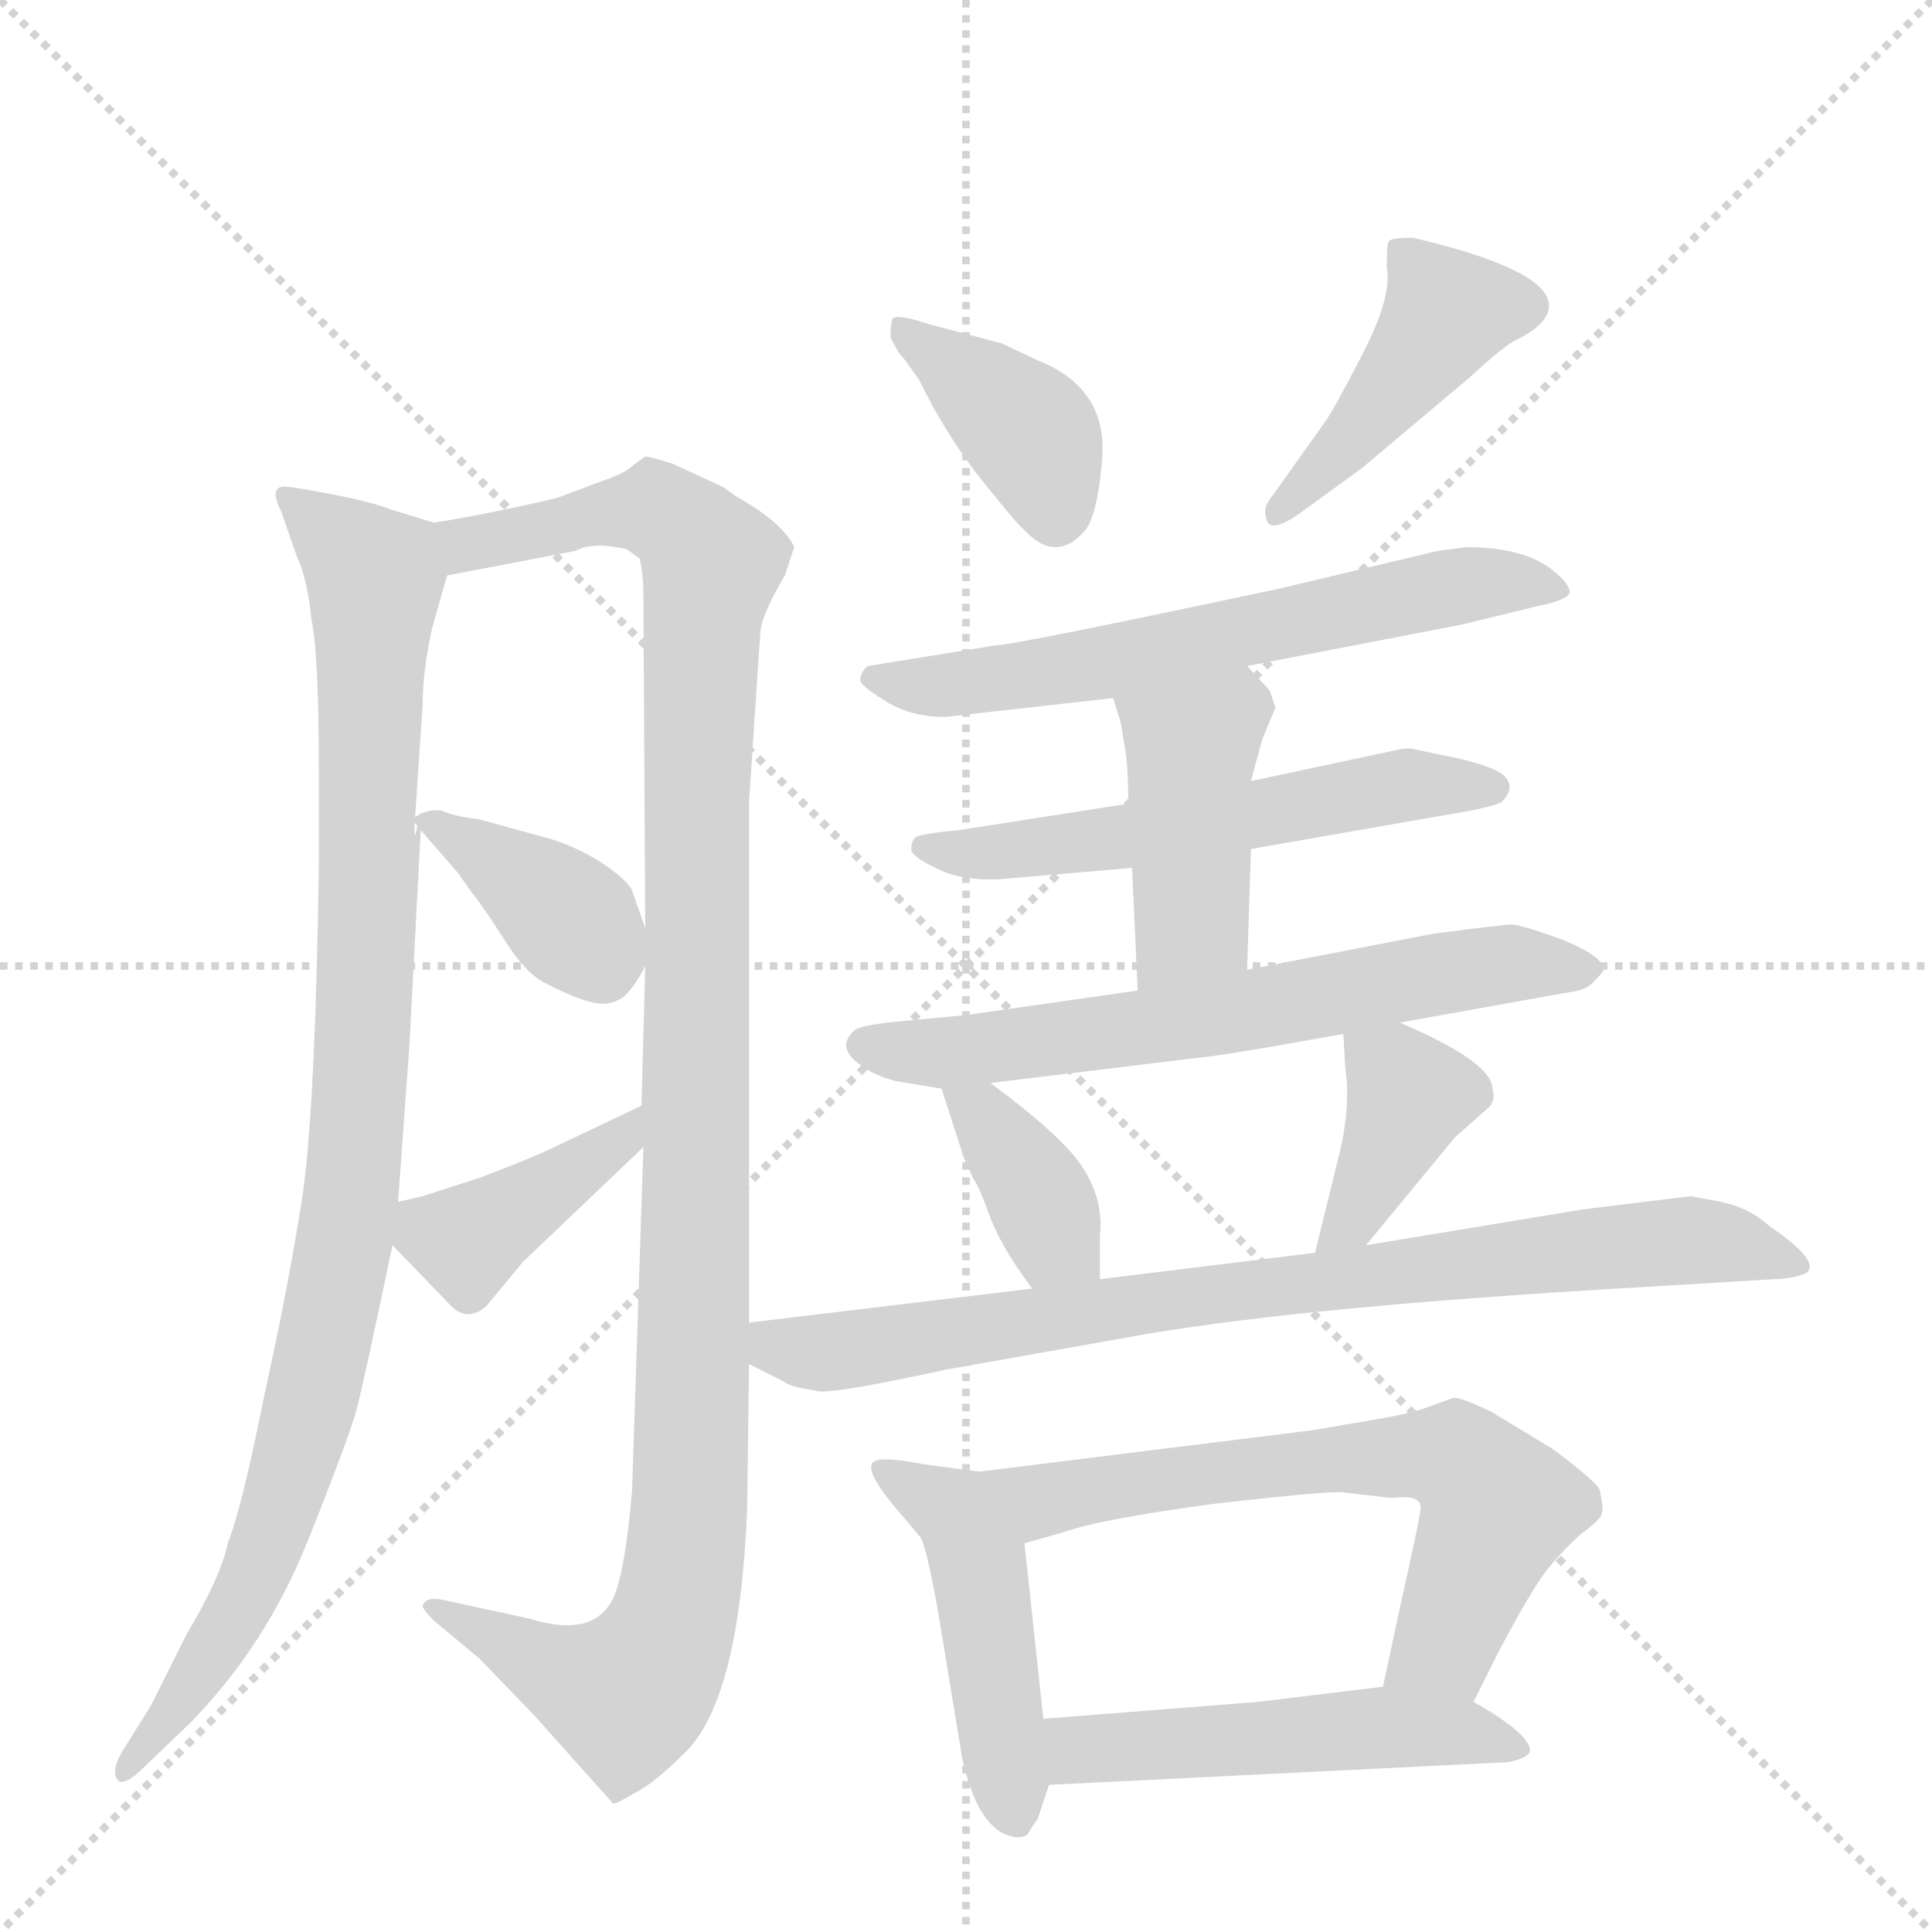 <svg version="1.1" viewBox="0 0 1024 1024" xmlns="http://www.w3.org/2000/svg">
  <g stroke="lightgray" stroke-dasharray="1,1" stroke-width="1" transform="scale(4, 4)">
    <line x1="0" y1="0" x2="256" y2="256"></line>
    <line x1="256" y1="0" x2="0" y2="256"></line>
    <line x1="128" y1="0" x2="128" y2="256"></line>
    <line x1="0" y1="128" x2="256" y2="128"></line>
  </g>
  <g transform="scale(1, -1) translate(0, -860)">
    <style type="text/css">
      
        @keyframes keyframes0 {
          from {
            stroke: blue;
            stroke-dashoffset: 975;
            stroke-width: 128;
          }
          76% {
            animation-timing-function: step-end;
            stroke: blue;
            stroke-dashoffset: 0;
            stroke-width: 128;
          }
          to {
            stroke: black;
            stroke-width: 1024;
          }
        }
        #make-me-a-hanzi-animation-0 {
          animation: keyframes0 1.043s both;
          animation-delay: 0s;
          animation-timing-function: linear;
        }
      
        @keyframes keyframes1 {
          from {
            stroke: blue;
            stroke-dashoffset: 1129;
            stroke-width: 128;
          }
          79% {
            animation-timing-function: step-end;
            stroke: blue;
            stroke-dashoffset: 0;
            stroke-width: 128;
          }
          to {
            stroke: black;
            stroke-width: 1024;
          }
        }
        #make-me-a-hanzi-animation-1 {
          animation: keyframes1 1.169s both;
          animation-delay: 1.043s;
          animation-timing-function: linear;
        }
      
        @keyframes keyframes2 {
          from {
            stroke: blue;
            stroke-dashoffset: 378;
            stroke-width: 128;
          }
          55% {
            animation-timing-function: step-end;
            stroke: blue;
            stroke-dashoffset: 0;
            stroke-width: 128;
          }
          to {
            stroke: black;
            stroke-width: 1024;
          }
        }
        #make-me-a-hanzi-animation-2 {
          animation: keyframes2 0.558s both;
          animation-delay: 2.212s;
          animation-timing-function: linear;
        }
      
        @keyframes keyframes3 {
          from {
            stroke: blue;
            stroke-dashoffset: 398;
            stroke-width: 128;
          }
          56% {
            animation-timing-function: step-end;
            stroke: blue;
            stroke-dashoffset: 0;
            stroke-width: 128;
          }
          to {
            stroke: black;
            stroke-width: 1024;
          }
        }
        #make-me-a-hanzi-animation-3 {
          animation: keyframes3 0.574s both;
          animation-delay: 2.77s;
          animation-timing-function: linear;
        }
      
        @keyframes keyframes4 {
          from {
            stroke: blue;
            stroke-dashoffset: 388;
            stroke-width: 128;
          }
          56% {
            animation-timing-function: step-end;
            stroke: blue;
            stroke-dashoffset: 0;
            stroke-width: 128;
          }
          to {
            stroke: black;
            stroke-width: 1024;
          }
        }
        #make-me-a-hanzi-animation-4 {
          animation: keyframes4 0.566s both;
          animation-delay: 3.344s;
          animation-timing-function: linear;
        }
      
        @keyframes keyframes5 {
          from {
            stroke: blue;
            stroke-dashoffset: 435;
            stroke-width: 128;
          }
          59% {
            animation-timing-function: step-end;
            stroke: blue;
            stroke-dashoffset: 0;
            stroke-width: 128;
          }
          to {
            stroke: black;
            stroke-width: 1024;
          }
        }
        #make-me-a-hanzi-animation-5 {
          animation: keyframes5 0.604s both;
          animation-delay: 3.91s;
          animation-timing-function: linear;
        }
      
        @keyframes keyframes6 {
          from {
            stroke: blue;
            stroke-dashoffset: 626;
            stroke-width: 128;
          }
          67% {
            animation-timing-function: step-end;
            stroke: blue;
            stroke-dashoffset: 0;
            stroke-width: 128;
          }
          to {
            stroke: black;
            stroke-width: 1024;
          }
        }
        #make-me-a-hanzi-animation-6 {
          animation: keyframes6 0.759s both;
          animation-delay: 4.514s;
          animation-timing-function: linear;
        }
      
        @keyframes keyframes7 {
          from {
            stroke: blue;
            stroke-dashoffset: 559;
            stroke-width: 128;
          }
          65% {
            animation-timing-function: step-end;
            stroke: blue;
            stroke-dashoffset: 0;
            stroke-width: 128;
          }
          to {
            stroke: black;
            stroke-width: 1024;
          }
        }
        #make-me-a-hanzi-animation-7 {
          animation: keyframes7 0.705s both;
          animation-delay: 5.273s;
          animation-timing-function: linear;
        }
      
        @keyframes keyframes8 {
          from {
            stroke: blue;
            stroke-dashoffset: 426;
            stroke-width: 128;
          }
          58% {
            animation-timing-function: step-end;
            stroke: blue;
            stroke-dashoffset: 0;
            stroke-width: 128;
          }
          to {
            stroke: black;
            stroke-width: 1024;
          }
        }
        #make-me-a-hanzi-animation-8 {
          animation: keyframes8 0.597s both;
          animation-delay: 5.978s;
          animation-timing-function: linear;
        }
      
        @keyframes keyframes9 {
          from {
            stroke: blue;
            stroke-dashoffset: 645;
            stroke-width: 128;
          }
          68% {
            animation-timing-function: step-end;
            stroke: blue;
            stroke-dashoffset: 0;
            stroke-width: 128;
          }
          to {
            stroke: black;
            stroke-width: 1024;
          }
        }
        #make-me-a-hanzi-animation-9 {
          animation: keyframes9 0.775s both;
          animation-delay: 6.575s;
          animation-timing-function: linear;
        }
      
        @keyframes keyframes10 {
          from {
            stroke: blue;
            stroke-dashoffset: 374;
            stroke-width: 128;
          }
          55% {
            animation-timing-function: step-end;
            stroke: blue;
            stroke-dashoffset: 0;
            stroke-width: 128;
          }
          to {
            stroke: black;
            stroke-width: 1024;
          }
        }
        #make-me-a-hanzi-animation-10 {
          animation: keyframes10 0.554s both;
          animation-delay: 7.349s;
          animation-timing-function: linear;
        }
      
        @keyframes keyframes11 {
          from {
            stroke: blue;
            stroke-dashoffset: 384;
            stroke-width: 128;
          }
          56% {
            animation-timing-function: step-end;
            stroke: blue;
            stroke-dashoffset: 0;
            stroke-width: 128;
          }
          to {
            stroke: black;
            stroke-width: 1024;
          }
        }
        #make-me-a-hanzi-animation-11 {
          animation: keyframes11 0.562s both;
          animation-delay: 7.904s;
          animation-timing-function: linear;
        }
      
        @keyframes keyframes12 {
          from {
            stroke: blue;
            stroke-dashoffset: 813;
            stroke-width: 128;
          }
          73% {
            animation-timing-function: step-end;
            stroke: blue;
            stroke-dashoffset: 0;
            stroke-width: 128;
          }
          to {
            stroke: black;
            stroke-width: 1024;
          }
        }
        #make-me-a-hanzi-animation-12 {
          animation: keyframes12 0.912s both;
          animation-delay: 8.466s;
          animation-timing-function: linear;
        }
      
        @keyframes keyframes13 {
          from {
            stroke: blue;
            stroke-dashoffset: 467;
            stroke-width: 128;
          }
          60% {
            animation-timing-function: step-end;
            stroke: blue;
            stroke-dashoffset: 0;
            stroke-width: 128;
          }
          to {
            stroke: black;
            stroke-width: 1024;
          }
        }
        #make-me-a-hanzi-animation-13 {
          animation: keyframes13 0.63s both;
          animation-delay: 9.378s;
          animation-timing-function: linear;
        }
      
        @keyframes keyframes14 {
          from {
            stroke: blue;
            stroke-dashoffset: 646;
            stroke-width: 128;
          }
          68% {
            animation-timing-function: step-end;
            stroke: blue;
            stroke-dashoffset: 0;
            stroke-width: 128;
          }
          to {
            stroke: black;
            stroke-width: 1024;
          }
        }
        #make-me-a-hanzi-animation-14 {
          animation: keyframes14 0.776s both;
          animation-delay: 10.008s;
          animation-timing-function: linear;
        }
      
        @keyframes keyframes15 {
          from {
            stroke: blue;
            stroke-dashoffset: 505;
            stroke-width: 128;
          }
          62% {
            animation-timing-function: step-end;
            stroke: blue;
            stroke-dashoffset: 0;
            stroke-width: 128;
          }
          to {
            stroke: black;
            stroke-width: 1024;
          }
        }
        #make-me-a-hanzi-animation-15 {
          animation: keyframes15 0.661s both;
          animation-delay: 10.784s;
          animation-timing-function: linear;
        }
      
    </style>
    
      <path d="M 230 583 L 207 590 Q 197 594 176 598 Q 155 602 152 602 Q 142 603 149 589 L 157 566 Q 163 553 165 532 Q 169 514 169 452 L 169 400 Q 167 269 160 224 Q 153 179 140 120 Q 128 60 121 43 Q 117 24 99 -6 L 80 -44 L 65 -68 Q 59 -78 62 -83 Q 65 -88 77 -76 L 101 -53 Q 141 -12 163 43 Q 185 98 189 113 Q 193 128 208 200 L 211 223 L 217 306 L 223 420 C 225 450 218 397 220 427 L 224 486 Q 224 504 229 527 L 237 555 C 244 579 244 579 230 583 Z" fill="lightgray"></path>
    
      <path d="M 397 159 L 397 435 L 403 525 Q 404 535 416 555 L 421 570 Q 415 583 390 597 L 383 602 L 357 614 Q 345 618 342 618 L 335 613 Q 331 609 319 605 L 295 596 Q 256 587 230 583 C 200 578 208 549 237 555 L 305 568 Q 314 573 332 569 L 339 564 Q 341 556 341 544 L 342 368 L 342 348 L 340 274 L 341 252 L 335 70 Q 331 23 324 11 Q 313 -8 281 2 L 235 12 Q 226 14 224 9 Q 224 7 230 1 L 254 -19 L 283 -49 L 325 -96 Q 327 -96 337 -90 Q 347 -85 364 -68 Q 392 -39 396 60 L 397 137 L 397 159 Z" fill="lightgray"></path>
    
      <path d="M 223 420 L 243 397 L 250 387 Q 255 381 266 364 Q 277 346 287 340 Q 304 331 313 329 Q 323 326 331 332 Q 337 338 342 348 C 346 356 346 356 342 368 L 335 388 Q 333 393 320 402 Q 308 410 293 415 L 253 426 Q 242 427 235 430 Q 228 432 220 427 C 218 426 218 426 223 420 Z" fill="lightgray"></path>
    
      <path d="M 208 200 L 237 170 Q 247 158 258 168 L 277 191 L 341 252 C 363 273 367 287 340 274 L 298 254 Q 284 247 255 236 L 224 226 L 211 223 C 190 218 190 218 208 200 Z" fill="lightgray"></path>
    
      <path d="M 479 670 L 487 659 Q 501 630 520 606 Q 540 581 542 580 Q 560 560 576 580 Q 582 590 584 615 Q 588 654 550 669 L 531 678 L 493 688 Q 475 694 473 691 Q 472 688 472 681 Q 476 673 479 670 Z" fill="lightgray"></path>
    
      <path d="M 749 734 Q 737 734 736 732 Q 735 730 735 718 Q 738 703 722 672 Q 706 641 702 636 L 675 598 Q 669 591 671 586 Q 672 576 689 588 L 722 612 L 779 660 Q 794 674 802 679 Q 821 688 821 698 Q 821 717 749 734 Z" fill="lightgray"></path>
    
      <path d="M 501 480 L 590 490 L 661 507 L 775 529 L 816 539 Q 831 542 832 546 Q 832 550 825 556 Q 810 570 777 570 L 762 568 L 678 548 Q 537 518 528 518 L 460 507 Q 456 504 456 499 Q 457 496 470 488 Q 483 480 501 480 Z" fill="lightgray"></path>
    
      <path d="M 598 434 L 508 420 Q 487 418 485 416 Q 483 414 483 410 Q 483 406 496 400 Q 509 393 530 394 L 600 400 L 663 410 L 766 428 Q 791 432 796 435 Q 803 442 798 448 Q 794 453 773 458 L 749 463 Q 746 464 738 462 L 663 446 L 598 434 Z" fill="lightgray"></path>
    
      <path d="M 590 490 L 594 477 L 596 465 Q 598 455 598 434 L 600 400 L 603 335 C 604 305 660 316 661 346 L 663 410 L 663 446 L 669 468 L 676 485 L 673 494 L 661 507 C 641 529 581 519 590 490 Z" fill="lightgray"></path>
    
      <path d="M 603 335 L 512 322 L 470 318 Q 455 316 453 314 Q 444 306 453 298 Q 462 290 475 287 L 499 283 L 525 286 L 632 299 Q 646 300 712 312 L 742 318 L 831 334 Q 841 335 845 340 Q 850 345 850 346 Q 850 353 828 362 Q 806 370 801 370 Q 797 370 759 365 L 661 346 L 603 335 Z" fill="lightgray"></path>
    
      <path d="M 499 283 L 511 246 L 516 235 Q 519 231 524 217 Q 529 203 540 187 L 547 177 C 564 152 583 152 583 182 L 583 205 Q 585 224 574 241 Q 564 257 525 286 C 501 304 490 312 499 283 Z" fill="lightgray"></path>
    
      <path d="M 724 200 L 771 257 L 789 273 Q 793 277 791 283 Q 791 297 742 318 C 714 330 711 332 712 312 L 713 294 Q 716 274 710 249 L 697 196 C 690 167 705 177 724 200 Z" fill="lightgray"></path>
    
      <path d="M 547 177 L 397 159 C 367 155 370 150 397 137 L 415 128 Q 418 125 432 123 Q 437 120 501 134 L 608 153 Q 697 168 874 178 L 940 182 Q 949 182 957 185 Q 966 191 938 210 Q 927 220 912 223 L 896 226 L 839 219 L 724 200 L 697 196 L 583 182 L 547 177 Z" fill="lightgray"></path>
    
      <path d="M 519 80 L 489 84 Q 464 89 462 84 Q 460 79 472 64 L 488 45 Q 491 40 497 7 L 510 -72 Q 518 -108 535 -113 Q 541 -115 545 -112 Q 545 -111 550 -104 L 556 -86 L 553 -51 L 543 42 C 540 72 539 77 519 80 Z" fill="lightgray"></path>
    
      <path d="M 781 -42 L 794 -16 Q 812 18 820 28 Q 828 38 838 47 Q 849 55 849 58 Q 850 60 848 70 Q 847 74 823 92 L 790 112 Q 773 120 770 119 L 759 115 Q 749 111 731 108 L 696 102 L 519 80 C 489 76 514 34 543 42 L 564 48 Q 584 55 644 63 Q 705 70 712 69 L 738 66 Q 753 68 753 61 Q 753 57 742 8 L 733 -34 C 727 -63 768 -69 781 -42 Z" fill="lightgray"></path>
    
      <path d="M 556 -86 L 799 -74 Q 810 -72 811 -68 Q 811 -59 781 -42 C 761 -31 761 -31 733 -34 L 667 -42 L 553 -51 C 523 -53 526 -87 556 -86 Z" fill="lightgray"></path>
    
    
      <clipPath id="make-me-a-hanzi-clip-0">
        <path d="M 230 583 L 207 590 Q 197 594 176 598 Q 155 602 152 602 Q 142 603 149 589 L 157 566 Q 163 553 165 532 Q 169 514 169 452 L 169 400 Q 167 269 160 224 Q 153 179 140 120 Q 128 60 121 43 Q 117 24 99 -6 L 80 -44 L 65 -68 Q 59 -78 62 -83 Q 65 -88 77 -76 L 101 -53 Q 141 -12 163 43 Q 185 98 189 113 Q 193 128 208 200 L 211 223 L 217 306 L 223 420 C 225 450 218 397 220 427 L 224 486 Q 224 504 229 527 L 237 555 C 244 579 244 579 230 583 Z"></path>
      </clipPath>
      <path clip-path="url(#make-me-a-hanzi-clip-0)" d="M 155 595 L 199 554 L 194 343 L 184 209 L 159 95 L 138 31 L 97 -40 L 66 -76" fill="none" id="make-me-a-hanzi-animation-0" stroke-dasharray="847 1694" stroke-linecap="round"></path>
    
      <clipPath id="make-me-a-hanzi-clip-1">
        <path d="M 397 159 L 397 435 L 403 525 Q 404 535 416 555 L 421 570 Q 415 583 390 597 L 383 602 L 357 614 Q 345 618 342 618 L 335 613 Q 331 609 319 605 L 295 596 Q 256 587 230 583 C 200 578 208 549 237 555 L 305 568 Q 314 573 332 569 L 339 564 Q 341 556 341 544 L 342 368 L 342 348 L 340 274 L 341 252 L 335 70 Q 331 23 324 11 Q 313 -8 281 2 L 235 12 Q 226 14 224 9 Q 224 7 230 1 L 254 -19 L 283 -49 L 325 -96 Q 327 -96 337 -90 Q 347 -85 364 -68 Q 392 -39 396 60 L 397 137 L 397 159 Z"></path>
      </clipPath>
      <path clip-path="url(#make-me-a-hanzi-clip-1)" d="M 237 577 L 255 572 L 347 590 L 377 562 L 369 449 L 367 99 L 360 15 L 351 -13 L 330 -38 L 230 7" fill="none" id="make-me-a-hanzi-animation-1" stroke-dasharray="1001 2002" stroke-linecap="round"></path>
    
      <clipPath id="make-me-a-hanzi-clip-2">
        <path d="M 223 420 L 243 397 L 250 387 Q 255 381 266 364 Q 277 346 287 340 Q 304 331 313 329 Q 323 326 331 332 Q 337 338 342 348 C 346 356 346 356 342 368 L 335 388 Q 333 393 320 402 Q 308 410 293 415 L 253 426 Q 242 427 235 430 Q 228 432 220 427 C 218 426 218 426 223 420 Z"></path>
      </clipPath>
      <path clip-path="url(#make-me-a-hanzi-clip-2)" d="M 228 426 L 289 384 L 319 347" fill="none" id="make-me-a-hanzi-animation-2" stroke-dasharray="250 500" stroke-linecap="round"></path>
    
      <clipPath id="make-me-a-hanzi-clip-3">
        <path d="M 208 200 L 237 170 Q 247 158 258 168 L 277 191 L 341 252 C 363 273 367 287 340 274 L 298 254 Q 284 247 255 236 L 224 226 L 211 223 C 190 218 190 218 208 200 Z"></path>
      </clipPath>
      <path clip-path="url(#make-me-a-hanzi-clip-3)" d="M 219 216 L 248 202 L 328 255 L 334 268" fill="none" id="make-me-a-hanzi-animation-3" stroke-dasharray="270 540" stroke-linecap="round"></path>
    
      <clipPath id="make-me-a-hanzi-clip-4">
        <path d="M 479 670 L 487 659 Q 501 630 520 606 Q 540 581 542 580 Q 560 560 576 580 Q 582 590 584 615 Q 588 654 550 669 L 531 678 L 493 688 Q 475 694 473 691 Q 472 688 472 681 Q 476 673 479 670 Z"></path>
      </clipPath>
      <path clip-path="url(#make-me-a-hanzi-clip-4)" d="M 477 686 L 548 628 L 559 589" fill="none" id="make-me-a-hanzi-animation-4" stroke-dasharray="260 520" stroke-linecap="round"></path>
    
      <clipPath id="make-me-a-hanzi-clip-5">
        <path d="M 749 734 Q 737 734 736 732 Q 735 730 735 718 Q 738 703 722 672 Q 706 641 702 636 L 675 598 Q 669 591 671 586 Q 672 576 689 588 L 722 612 L 779 660 Q 794 674 802 679 Q 821 688 821 698 Q 821 717 749 734 Z"></path>
      </clipPath>
      <path clip-path="url(#make-me-a-hanzi-clip-5)" d="M 809 698 L 767 694 L 718 629 L 679 590" fill="none" id="make-me-a-hanzi-animation-5" stroke-dasharray="307 614" stroke-linecap="round"></path>
    
      <clipPath id="make-me-a-hanzi-clip-6">
        <path d="M 501 480 L 590 490 L 661 507 L 775 529 L 816 539 Q 831 542 832 546 Q 832 550 825 556 Q 810 570 777 570 L 762 568 L 678 548 Q 537 518 528 518 L 460 507 Q 456 504 456 499 Q 457 496 470 488 Q 483 480 501 480 Z"></path>
      </clipPath>
      <path clip-path="url(#make-me-a-hanzi-clip-6)" d="M 462 501 L 507 497 L 593 510 L 772 550 L 826 549" fill="none" id="make-me-a-hanzi-animation-6" stroke-dasharray="498 996" stroke-linecap="round"></path>
    
      <clipPath id="make-me-a-hanzi-clip-7">
        <path d="M 598 434 L 508 420 Q 487 418 485 416 Q 483 414 483 410 Q 483 406 496 400 Q 509 393 530 394 L 600 400 L 663 410 L 766 428 Q 791 432 796 435 Q 803 442 798 448 Q 794 453 773 458 L 749 463 Q 746 464 738 462 L 663 446 L 598 434 Z"></path>
      </clipPath>
      <path clip-path="url(#make-me-a-hanzi-clip-7)" d="M 489 411 L 524 407 L 653 425 L 734 443 L 789 443" fill="none" id="make-me-a-hanzi-animation-7" stroke-dasharray="431 862" stroke-linecap="round"></path>
    
      <clipPath id="make-me-a-hanzi-clip-8">
        <path d="M 590 490 L 594 477 L 596 465 Q 598 455 598 434 L 600 400 L 603 335 C 604 305 660 316 661 346 L 663 410 L 663 446 L 669 468 L 676 485 L 673 494 L 661 507 C 641 529 581 519 590 490 Z"></path>
      </clipPath>
      <path clip-path="url(#make-me-a-hanzi-clip-8)" d="M 656 496 L 654 485 L 631 461 L 632 379 L 609 342" fill="none" id="make-me-a-hanzi-animation-8" stroke-dasharray="298 596" stroke-linecap="round"></path>
    
      <clipPath id="make-me-a-hanzi-clip-9">
        <path d="M 603 335 L 512 322 L 470 318 Q 455 316 453 314 Q 444 306 453 298 Q 462 290 475 287 L 499 283 L 525 286 L 632 299 Q 646 300 712 312 L 742 318 L 831 334 Q 841 335 845 340 Q 850 345 850 346 Q 850 353 828 362 Q 806 370 801 370 Q 797 370 759 365 L 661 346 L 603 335 Z"></path>
      </clipPath>
      <path clip-path="url(#make-me-a-hanzi-clip-9)" d="M 458 306 L 516 303 L 772 346 L 843 347" fill="none" id="make-me-a-hanzi-animation-9" stroke-dasharray="517 1034" stroke-linecap="round"></path>
    
      <clipPath id="make-me-a-hanzi-clip-10">
        <path d="M 499 283 L 511 246 L 516 235 Q 519 231 524 217 Q 529 203 540 187 L 547 177 C 564 152 583 152 583 182 L 583 205 Q 585 224 574 241 Q 564 257 525 286 C 501 304 490 312 499 283 Z"></path>
      </clipPath>
      <path clip-path="url(#make-me-a-hanzi-clip-10)" d="M 506 278 L 523 268 L 552 223 L 558 203 L 576 188" fill="none" id="make-me-a-hanzi-animation-10" stroke-dasharray="246 492" stroke-linecap="round"></path>
    
      <clipPath id="make-me-a-hanzi-clip-11">
        <path d="M 724 200 L 771 257 L 789 273 Q 793 277 791 283 Q 791 297 742 318 C 714 330 711 332 712 312 L 713 294 Q 716 274 710 249 L 697 196 C 690 167 705 177 724 200 Z"></path>
      </clipPath>
      <path clip-path="url(#make-me-a-hanzi-clip-11)" d="M 721 308 L 747 279 L 724 228 L 703 202" fill="none" id="make-me-a-hanzi-animation-11" stroke-dasharray="256 512" stroke-linecap="round"></path>
    
      <clipPath id="make-me-a-hanzi-clip-12">
        <path d="M 547 177 L 397 159 C 367 155 370 150 397 137 L 415 128 Q 418 125 432 123 Q 437 120 501 134 L 608 153 Q 697 168 874 178 L 940 182 Q 949 182 957 185 Q 966 191 938 210 Q 927 220 912 223 L 896 226 L 839 219 L 724 200 L 697 196 L 583 182 L 547 177 Z"></path>
      </clipPath>
      <path clip-path="url(#make-me-a-hanzi-clip-12)" d="M 405 154 L 412 146 L 449 144 L 606 170 L 896 203 L 942 196 L 951 189" fill="none" id="make-me-a-hanzi-animation-12" stroke-dasharray="685 1370" stroke-linecap="round"></path>
    
      <clipPath id="make-me-a-hanzi-clip-13">
        <path d="M 519 80 L 489 84 Q 464 89 462 84 Q 460 79 472 64 L 488 45 Q 491 40 497 7 L 510 -72 Q 518 -108 535 -113 Q 541 -115 545 -112 Q 545 -111 550 -104 L 556 -86 L 553 -51 L 543 42 C 540 72 539 77 519 80 Z"></path>
      </clipPath>
      <path clip-path="url(#make-me-a-hanzi-clip-13)" d="M 467 81 L 506 59 L 519 32 L 539 -103" fill="none" id="make-me-a-hanzi-animation-13" stroke-dasharray="339 678" stroke-linecap="round"></path>
    
      <clipPath id="make-me-a-hanzi-clip-14">
        <path d="M 781 -42 L 794 -16 Q 812 18 820 28 Q 828 38 838 47 Q 849 55 849 58 Q 850 60 848 70 Q 847 74 823 92 L 790 112 Q 773 120 770 119 L 759 115 Q 749 111 731 108 L 696 102 L 519 80 C 489 76 514 34 543 42 L 564 48 Q 584 55 644 63 Q 705 70 712 69 L 738 66 Q 753 68 753 61 Q 753 57 742 8 L 733 -34 C 727 -63 768 -69 781 -42 Z"></path>
      </clipPath>
      <path clip-path="url(#make-me-a-hanzi-clip-14)" d="M 527 76 L 554 65 L 705 87 L 772 86 L 794 59 L 766 -12 L 740 -28" fill="none" id="make-me-a-hanzi-animation-14" stroke-dasharray="518 1036" stroke-linecap="round"></path>
    
      <clipPath id="make-me-a-hanzi-clip-15">
        <path d="M 556 -86 L 799 -74 Q 810 -72 811 -68 Q 811 -59 781 -42 C 761 -31 761 -31 733 -34 L 667 -42 L 553 -51 C 523 -53 526 -87 556 -86 Z"></path>
      </clipPath>
      <path clip-path="url(#make-me-a-hanzi-clip-15)" d="M 561 -56 L 571 -67 L 729 -56 L 782 -58 L 803 -67" fill="none" id="make-me-a-hanzi-animation-15" stroke-dasharray="377 754" stroke-linecap="round"></path>
    
  </g>
</svg>